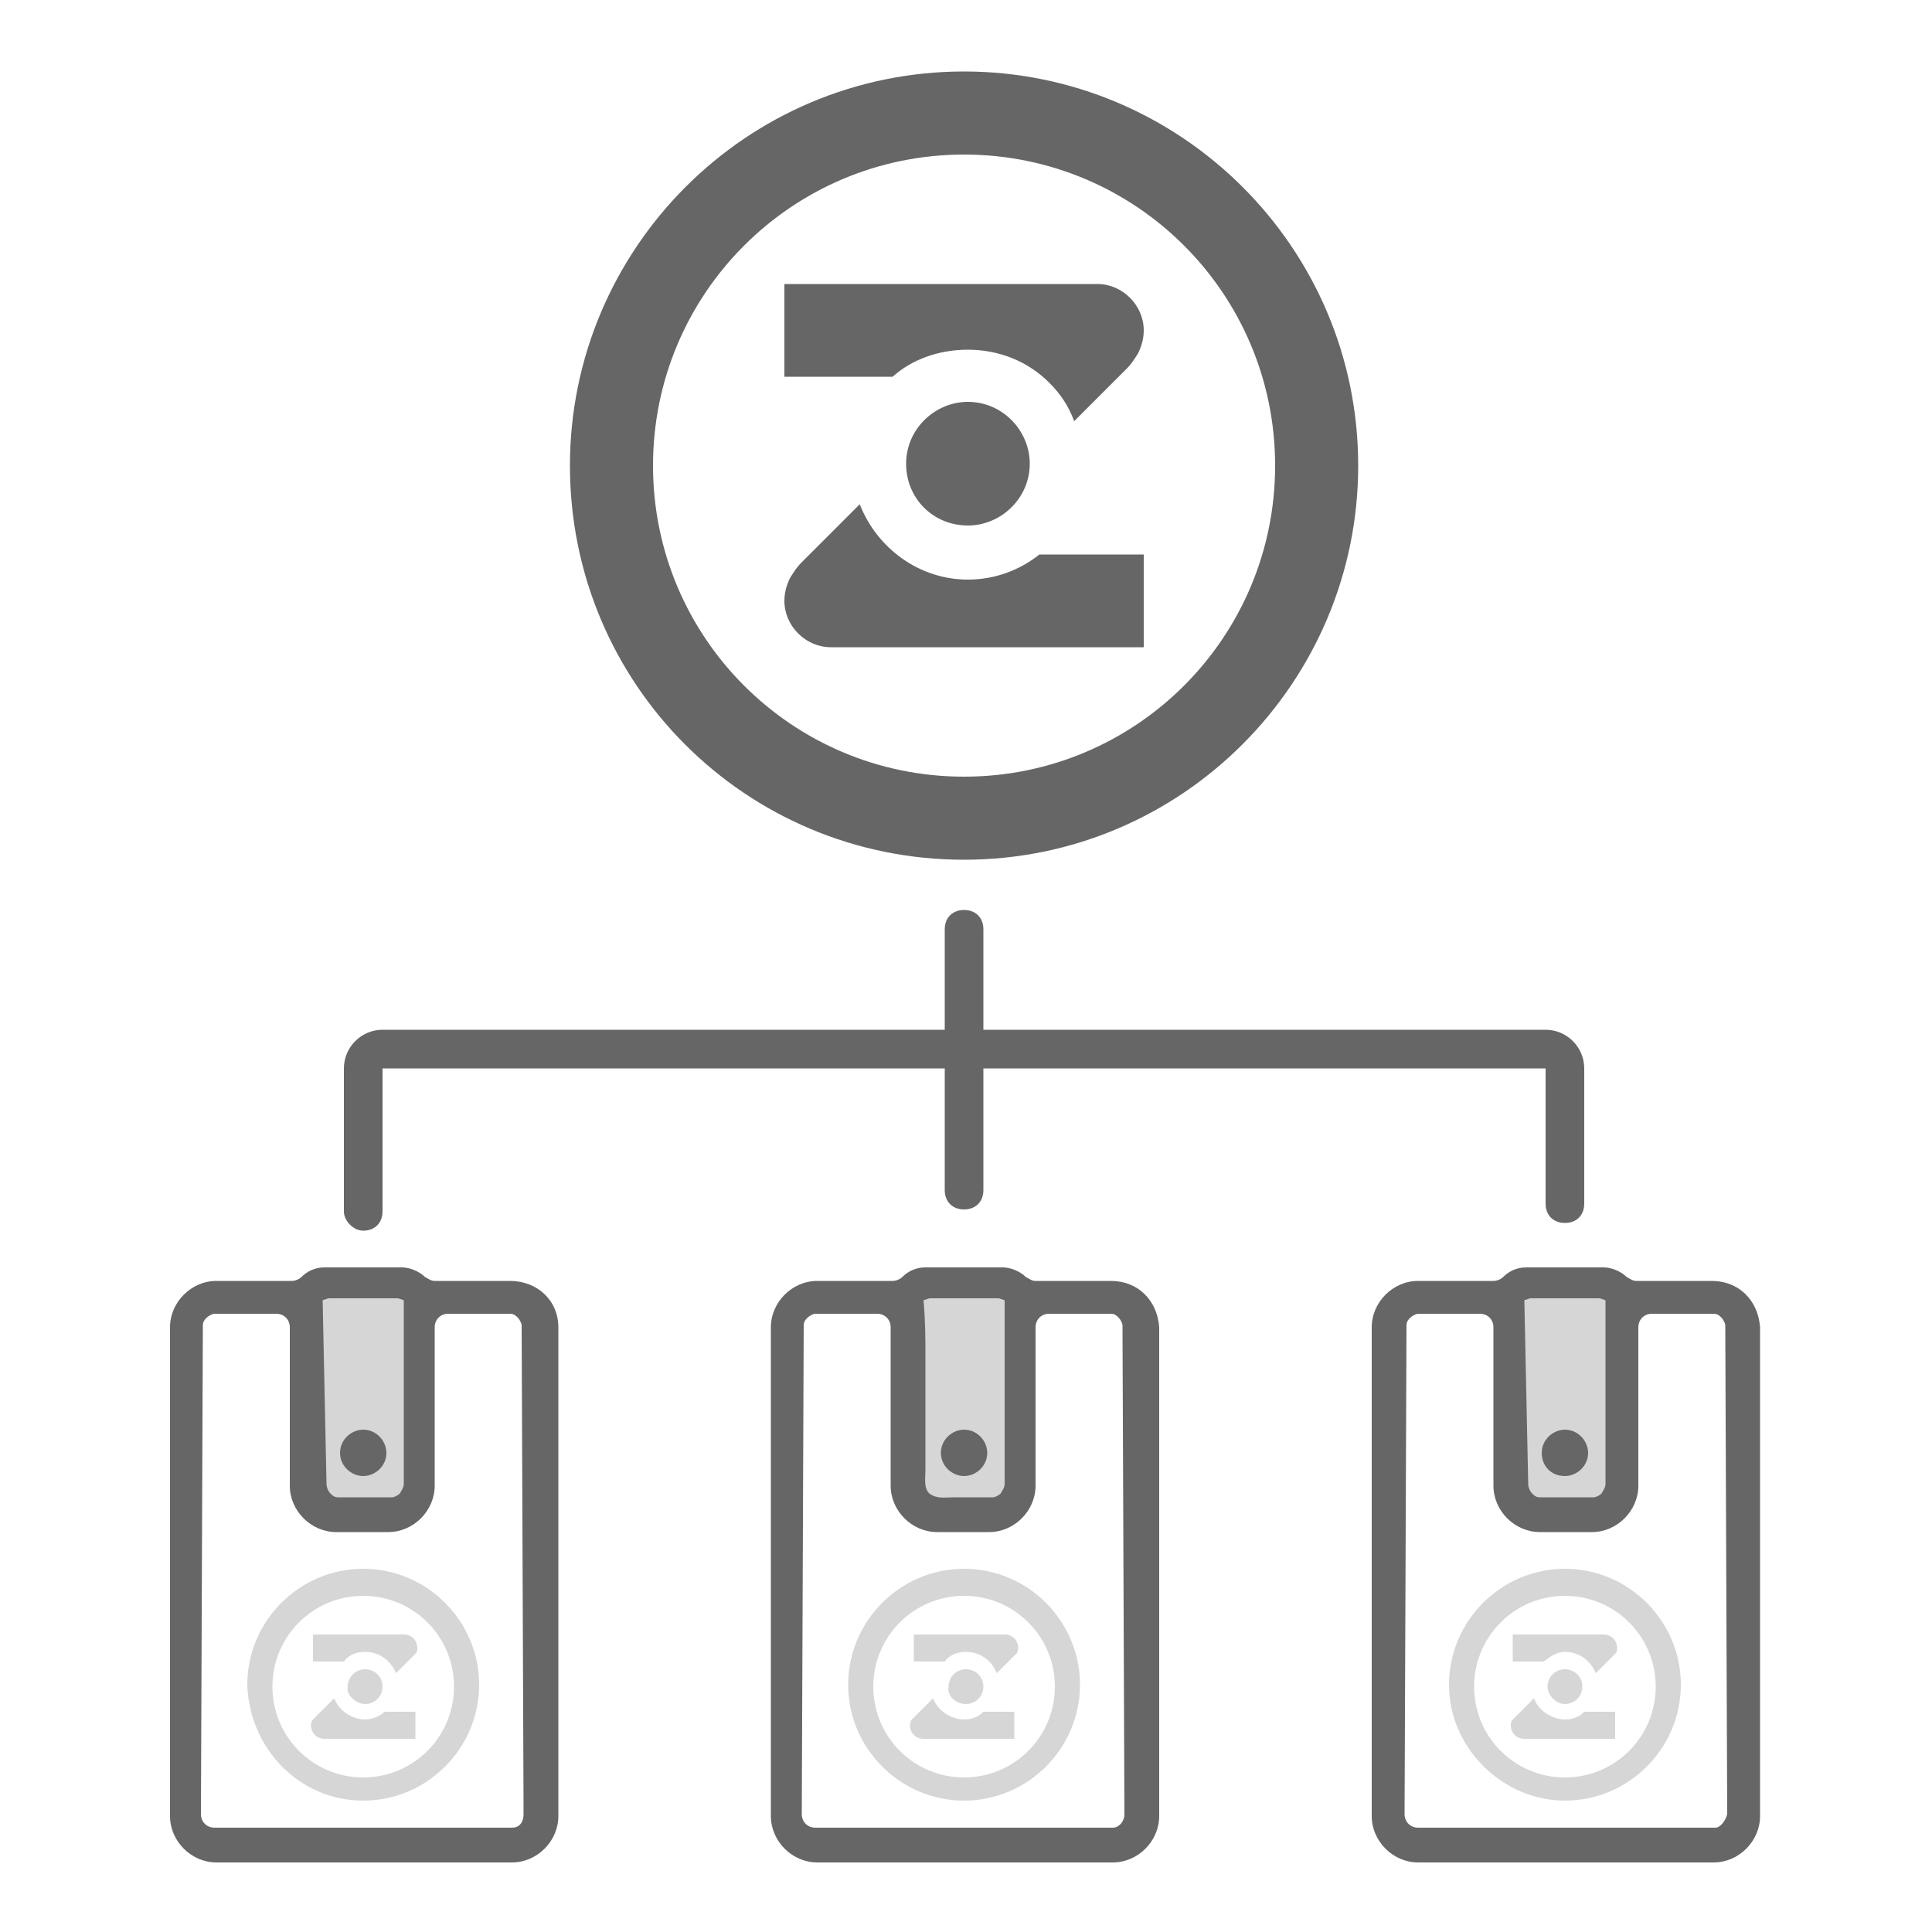 <?xml version="1.0" encoding="utf-8"?>
<!-- Generator: Adobe Illustrator 24.1.1, SVG Export Plug-In . SVG Version: 6.00 Build 0)  -->
<!DOCTYPE svg PUBLIC "-//W3C//DTD SVG 1.1//EN" "http://www.w3.org/Graphics/SVG/1.1/DTD/svg11.dtd">
<svg version="1.1" id="ic_empty_multisend" xmlns:x="http://ns.adobe.com/Extensibility/1.0/" xmlns:i="http://ns.adobe.com/AdobeIllustrator/10.0/" xmlns:graph="http://ns.adobe.com/Graphs/1.0/"
	 xmlns="http://www.w3.org/2000/svg" xmlns:xlink="http://www.w3.org/1999/xlink" x="0px" y="0px" viewBox="0 0 100 100"
	 style="enable-background:new 0 0 100 100;" xml:space="preserve">
<style type="text/css">
	.st0{fill:none;}
	.st1{fill:#D6D6D6;}
	.st2{fill:#666666;}
</style>
<path id="Rectangle_4690" class="st0" d="M0,0h100v100H0V0z"/>
<g>
	<rect x="16.1" y="66.6" class="st1" width="5.5" height="11.3"/>
	<rect x="47.2" y="66.6" class="st1" width="5.5" height="11.3"/>
	<rect x="78.3" y="66.6" class="st1" width="5.5" height="11.3"/>
	<g>
		<path class="st2" d="M49.9,44.5c11.3,0,20.4-9.2,20.4-20.4c0-11.3-9.2-20.4-20.4-20.4c-11.3,0-20.4,9.2-20.4,20.4
			C29.5,35.4,38.6,44.5,49.9,44.5z M49.9,8C58.8,8,66,15.2,66,24.1s-7.2,16.1-16.1,16.1S33.8,33,33.8,24.1S41,8,49.9,8z"/>
		<path class="st2" d="M50.1,18.1L50.1,18.1L50.1,18.1L50.1,18.1c1.6,0,3.1,0.6,4.2,1.7c0.6,0.6,1,1.2,1.3,2l2.7-2.7
			c0.3-0.3,0.4-0.5,0.6-0.8c0.2-0.4,0.3-0.8,0.3-1.2c0-1.3-1.1-2.4-2.4-2.4H40.6v4.8h5.6C47.2,18.6,48.6,18.1,50.1,18.1z"/>
		<path class="st2" d="M50.1,27.2c1.7,0,3.2-1.4,3.2-3.2c0-1.7-1.4-3.2-3.2-3.2l0,0c-1.7,0-3.2,1.4-3.2,3.2
			C46.9,25.8,48.3,27.2,50.1,27.2L50.1,27.2z"/>
		<path class="st2" d="M50.1,30c-2.5,0-4.7-1.6-5.6-3.9l-3,3c-0.3,0.3-0.4,0.5-0.6,0.8c-0.2,0.4-0.3,0.8-0.3,1.2
			c0,1.3,1.1,2.4,2.4,2.4h16.2v-4.8h-5.4C52.8,29.5,51.5,30,50.1,30z"/>
		<path class="st2" d="M26.4,66.3L26.4,66.3h-3.9c-0.2,0-0.3-0.1-0.5-0.2c-0.3-0.3-0.8-0.5-1.2-0.5l0,0h-4l0,0
			c-0.5,0-0.9,0.2-1.2,0.5c-0.1,0.1-0.3,0.2-0.5,0.2h-3.9l0,0c-1.3,0-2.4,1.1-2.4,2.4V94c0,1.3,1.1,2.4,2.4,2.4l0,0h15.3l0,0
			c1.3,0,2.4-1.1,2.4-2.4V68.7C28.9,67.3,27.8,66.3,26.4,66.3z M16.7,67.3l0.3-0.1h3.6l0.3,0.1l0,0v9.5c0,0.2-0.1,0.3-0.2,0.5
			c-0.1,0.1-0.3,0.2-0.4,0.2h-1.4h-1.4c-0.2,0-0.3-0.1-0.4-0.2c-0.1-0.1-0.2-0.3-0.2-0.5L16.7,67.3L16.7,67.3z M26.5,94.6h-7.7h-7.7
			c-0.4,0-0.7-0.3-0.7-0.7l0.1-25.3c0-0.2,0.1-0.3,0.2-0.4c0.1-0.1,0.3-0.2,0.4-0.2h3.2c0.4,0,0.7,0.3,0.7,0.7v8.2l0,0l0,0
			c0,1.3,1.1,2.4,2.4,2.4l0,0h2.7l0,0c1.3,0,2.4-1.1,2.4-2.4l0,0l0,0v-8.2c0-0.4,0.3-0.7,0.7-0.7h3.2c0.2,0,0.3,0.1,0.4,0.2
			c0.1,0.1,0.2,0.3,0.2,0.4l0.1,25.3C27.1,94.3,26.9,94.6,26.5,94.6z"/>
		<path class="st2" d="M18.8,76.4L18.8,76.4c0.6,0,1.2-0.5,1.2-1.2c0-0.6-0.5-1.2-1.2-1.2l0,0c-0.6,0-1.2,0.5-1.2,1.2
			S18.2,76.4,18.8,76.4z"/>
		<path class="st2" d="M57.5,66.3L57.5,66.3h-3.9c-0.2,0-0.3-0.1-0.5-0.2c-0.3-0.3-0.8-0.5-1.2-0.5l0,0h-4l0,0
			c-0.5,0-0.9,0.2-1.2,0.5c-0.1,0.1-0.3,0.2-0.5,0.2h-3.9l0,0c-1.3,0-2.4,1.1-2.4,2.4V94c0,1.3,1.1,2.4,2.4,2.4l0,0h15.3l0,0
			c1.3,0,2.4-1.1,2.4-2.4V68.7C59.9,67.3,58.9,66.3,57.5,66.3z M47.8,67.3l0.3-0.1h3.6l0.3,0.1v9.5c0,0.2-0.1,0.3-0.2,0.5
			c-0.1,0.1-0.3,0.2-0.4,0.2H50c-0.2,0-0.4,0-0.6,0c-0.5,0-0.9,0.1-1.3-0.2c-0.3-0.3-0.2-0.8-0.2-1.2c0-0.5,0-1.1,0-1.6
			c0-1.4,0-2.8,0-4.2C47.9,69.3,47.9,68.4,47.8,67.3C47.8,67.4,47.8,67.3,47.8,67.3z M57.6,94.6h-7.7h-7.7c-0.4,0-0.7-0.3-0.7-0.7
			l0.1-25.3c0-0.2,0.1-0.3,0.2-0.4c0.1-0.1,0.3-0.2,0.4-0.2h3.2c0.4,0,0.7,0.3,0.7,0.7v8.2l0,0l0,0c0,1.3,1.1,2.4,2.4,2.4l0,0h2.7
			l0,0c1.3,0,2.4-1.1,2.4-2.4l0,0l0,0v-8.2c0-0.4,0.3-0.7,0.7-0.7h3.2c0.2,0,0.3,0.1,0.4,0.2c0.1,0.1,0.2,0.3,0.2,0.4l0.1,25.3
			C58.2,94.3,57.9,94.6,57.6,94.6z"/>
		<path class="st2" d="M49.9,76.4L49.9,76.4c0.6,0,1.2-0.5,1.2-1.2c0-0.6-0.5-1.2-1.2-1.2l0,0c-0.6,0-1.2,0.5-1.2,1.2
			S49.3,76.4,49.9,76.4z"/>
		<path class="st2" d="M88.6,66.3L88.6,66.3h-3.9c-0.2,0-0.3-0.1-0.5-0.2c-0.3-0.3-0.8-0.5-1.2-0.5l0,0h-4l0,0
			c-0.5,0-0.9,0.2-1.2,0.5c-0.1,0.1-0.3,0.2-0.5,0.2h-3.9l0,0c-1.3,0-2.4,1.1-2.4,2.4V94c0,1.3,1.1,2.4,2.4,2.4l0,0h15.3l0,0
			c1.3,0,2.4-1.1,2.4-2.4V68.7C91,67.3,90,66.3,88.6,66.3z M78.9,67.3l0.3-0.1h3.6l0.3,0.1l0,0v9.5c0,0.2-0.1,0.3-0.2,0.5
			c-0.1,0.1-0.3,0.2-0.4,0.2h-1.4h-1.4c-0.2,0-0.3-0.1-0.4-0.2s-0.2-0.3-0.2-0.5L78.9,67.3L78.9,67.3z M88.8,94.6h-7.7h-7.7
			c-0.4,0-0.7-0.3-0.7-0.7l0.1-25.3c0-0.2,0.1-0.3,0.2-0.4s0.3-0.2,0.4-0.2h3.2c0.4,0,0.7,0.3,0.7,0.7v8.2l0,0l0,0
			c0,1.3,1.1,2.4,2.4,2.4l0,0h2.7l0,0c1.3,0,2.4-1.1,2.4-2.4l0,0l0,0v-8.2c0-0.4,0.3-0.7,0.7-0.7h3.2c0.2,0,0.3,0.1,0.4,0.2
			s0.2,0.3,0.2,0.4l0.1,25.3C89.3,94.3,89,94.6,88.8,94.6z"/>
		<path class="st2" d="M81,76.4L81,76.4c0.6,0,1.2-0.5,1.2-1.2c0-0.6-0.5-1.2-1.2-1.2l0,0c-0.6,0-1.2,0.5-1.2,1.2S80.3,76.4,81,76.4
			z"/>
		<path class="st2" d="M18.8,63.7c0.6,0,1-0.4,1-1v-7.4h29.1v6.3c0,0.6,0.4,1,1,1s1-0.4,1-1v-6.3H80v7c0,0.6,0.4,1,1,1s1-0.4,1-1v-7
			c0-1.1-0.9-2-2-2H50.9v-5.2c0-0.6-0.4-1-1-1s-1,0.4-1,1v5.2H19.8c-1.1,0-2,0.9-2,2v7.4C17.8,63.2,18.3,63.7,18.8,63.7z"/>
	</g>
	<g>
		<g>
			<path class="st1" d="M18.8,93.2c3.3,0,6-2.7,6-6s-2.7-6-6-6s-6,2.7-6,6C12.9,90.5,15.5,93.2,18.8,93.2z M18.8,82.6
				c2.6,0,4.7,2.1,4.7,4.7S21.4,92,18.8,92c-2.6,0-4.7-2.1-4.7-4.7C14.1,84.7,16.2,82.6,18.8,82.6z"/>
			<path class="st1" d="M18.9,85.5L18.9,85.5L18.9,85.5L18.9,85.5c0.5,0,0.9,0.2,1.2,0.5c0.2,0.2,0.3,0.4,0.4,0.6l0.8-0.8
				c0.1-0.1,0.1-0.1,0.2-0.2c0.1-0.1,0.1-0.2,0.1-0.3c0-0.4-0.3-0.7-0.7-0.7h-4.7V86h1.6C18,85.7,18.4,85.5,18.9,85.5z"/>
			<path class="st1" d="M18.9,88.2c0.5,0,0.9-0.4,0.9-0.9s-0.4-0.9-0.9-0.9l0,0c-0.5,0-0.9,0.4-0.9,0.9
				C17.9,87.7,18.4,88.2,18.9,88.2L18.9,88.2z"/>
			<path class="st1" d="M18.9,89c-0.7,0-1.4-0.5-1.6-1.1l-0.9,0.9c-0.1,0.1-0.1,0.1-0.2,0.2c-0.1,0.1-0.1,0.2-0.1,0.3
				c0,0.4,0.3,0.7,0.7,0.7h4.7v-1.4h-1.6C19.7,88.8,19.3,89,18.9,89z"/>
		</g>
		<g>
			<path class="st1" d="M49.9,93.2c3.3,0,6-2.7,6-6s-2.7-6-6-6s-6,2.7-6,6S46.6,93.2,49.9,93.2z M49.9,82.6c2.6,0,4.7,2.1,4.7,4.7
				S52.5,92,49.9,92s-4.7-2.1-4.7-4.7S47.3,82.6,49.9,82.6z"/>
			<path class="st1" d="M50,85.5L50,85.5L50,85.5L50,85.5c0.5,0,0.9,0.2,1.2,0.5c0.2,0.2,0.3,0.4,0.4,0.6l0.8-0.8
				c0.1-0.1,0.1-0.1,0.2-0.2c0.1-0.1,0.1-0.2,0.1-0.3c0-0.4-0.3-0.7-0.7-0.7h-4.7V86h1.6C49.1,85.7,49.5,85.5,50,85.5z"/>
			<path class="st1" d="M50,88.2c0.5,0,0.9-0.4,0.9-0.9s-0.4-0.9-0.9-0.9l0,0c-0.5,0-0.9,0.4-0.9,0.9C49,87.7,49.4,88.2,50,88.2
				C49.9,88.2,50,88.2,50,88.2z"/>
			<path class="st1" d="M49.9,89c-0.7,0-1.4-0.5-1.6-1.1l-0.9,0.9c-0.1,0.1-0.1,0.1-0.2,0.2c-0.1,0.1-0.1,0.2-0.1,0.3
				c0,0.4,0.3,0.7,0.7,0.7h4.7v-1.4h-1.6C50.7,88.8,50.4,89,49.9,89z"/>
		</g>
		<g>
			<path class="st1" d="M81,93.2c3.3,0,6-2.7,6-6s-2.7-6-6-6s-6,2.7-6,6S77.8,93.2,81,93.2z M81,82.6c2.6,0,4.7,2.1,4.7,4.7
				S83.6,92,81,92s-4.7-2.1-4.7-4.7S78.4,82.6,81,82.6z"/>
			<path class="st1" d="M81,85.5L81,85.5L81,85.5L81,85.5c0.5,0,0.9,0.2,1.2,0.5c0.2,0.2,0.3,0.4,0.4,0.6l0.8-0.8
				c0.1-0.1,0.1-0.1,0.2-0.2s0.1-0.2,0.1-0.3c0-0.4-0.3-0.7-0.7-0.7h-4.7V86h1.6C80.3,85.7,80.6,85.5,81,85.5z"/>
			<path class="st1" d="M81,88.2c0.5,0,0.9-0.4,0.9-0.9s-0.4-0.9-0.9-0.9l0,0c-0.5,0-0.9,0.4-0.9,0.9C80.1,87.7,80.5,88.2,81,88.2
				L81,88.2z"/>
			<path class="st1" d="M81,89c-0.7,0-1.4-0.5-1.6-1.1l-0.9,0.9c-0.1,0.1-0.1,0.1-0.2,0.2s-0.1,0.2-0.1,0.3c0,0.4,0.3,0.7,0.7,0.7
				h4.7v-1.4H82C81.8,88.8,81.5,89,81,89z"/>
		</g>
	</g>
</g>
</svg>

